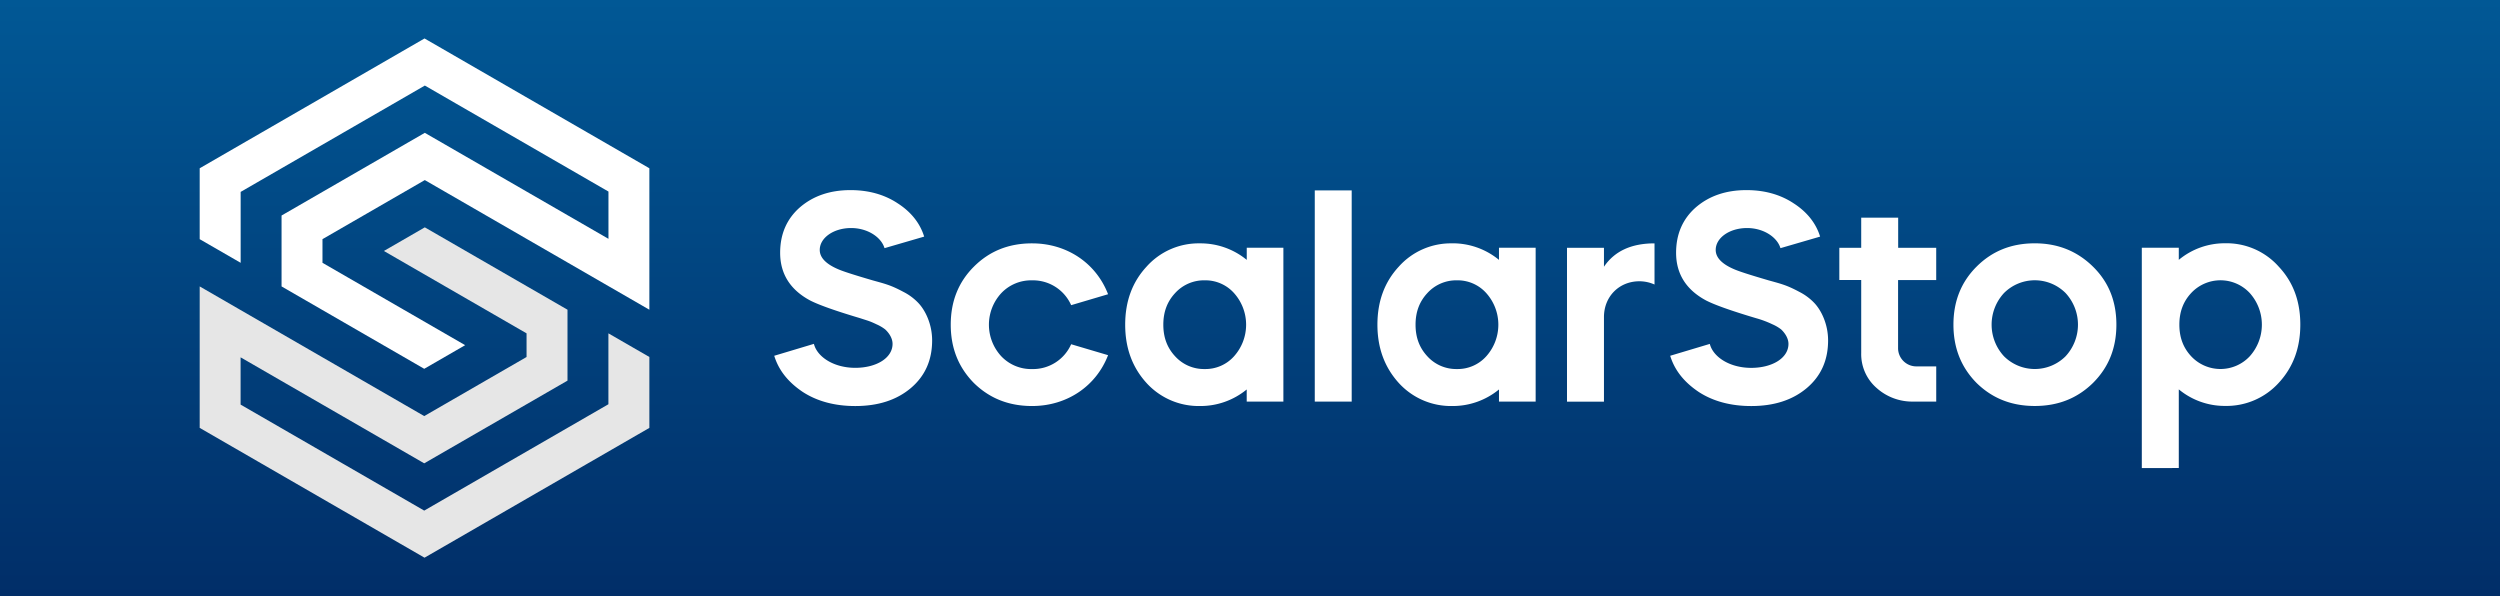 <svg id="Layer_1" data-name="Layer 1" xmlns="http://www.w3.org/2000/svg" xmlns:xlink="http://www.w3.org/1999/xlink" viewBox="0 0 1300 310"><rect x="0" y="0" width="1300" height="310" fill="#808080" stroke="none"/><defs><style>.cls-1,.cls-2,.cls-3{fill-rule:evenodd;}.cls-1{fill:url(#linear-gradient);}.cls-2{fill:#fff;}.cls-3{fill:#e6e6e6;}</style><linearGradient id="linear-gradient" x1="650" x2="650" y2="310" gradientUnits="userSpaceOnUse"><stop offset="0" stop-color="#015895"/><stop offset="1" stop-color="#012e68"/></linearGradient></defs><polygon class="cls-1" points="0 0 1300 0 1300 310 0 310 0 0 0 0"/><path class="cls-2" d="M480.56,123c-2.15-6.92-6.76-12.76-13.68-17.22-6.92-4.62-15.23-6.92-24.61-6.92-10.76,0-19.52,3.07-26.44,9.07q-10.15,9-10.15,23.53c0,10.91,5.23,19.22,15.53,24.75,4.46,2.31,13.07,5.38,26,9.23,4.16,1.38,4.77,1.38,8.61,3.22a21.41,21.41,0,0,1,4.46,2.62c1.85,1.69,3.85,4.46,3.85,7.53,0,7.38-8.46,12.46-19.38,12.46-11.22,0-19.83-5.69-21.52-12.46L402.6,185c2.31,7.54,7.23,13.69,14.76,18.76,7.54,4.92,16.77,7.38,27.37,7.38,11.84,0,21.38-3.07,28.76-9.22,7.53-6.31,11.22-14.61,11.22-24.91,0-8.46-3.54-15.69-7.23-19.53a28.34,28.34,0,0,0-7.68-5.69c-6.61-3.54-9.38-4.15-16-6-8.92-2.61-14.76-4.45-17.69-5.68-6.61-2.77-9.84-6.16-9.84-10.15,0-6.31,7.23-11.38,16.3-11.38,8.61,0,15.69,4.77,17.38,10.46l20.6-6Zm95.64,30c-6.15-16-21.22-26.45-39.52-26.45-12.14,0-22.14,4-30.29,12.15-8,8-12,18-12,30.14s4,22.14,12,30.29c8.15,8,18.15,12,30.29,12,18.3,0,33.37-10.45,39.52-26.44L557,179a21.68,21.68,0,0,1-20.3,12.91,21.36,21.36,0,0,1-16-6.61,24.17,24.17,0,0,1,0-32.9,21.36,21.36,0,0,1,16-6.62A21.69,21.69,0,0,1,557,158.69L576.2,153ZM624,126.55a36.26,36.26,0,0,0-27.83,12.15c-7.38,8-11.07,18-11.07,30.14s3.69,22.14,11.07,30.29a36.67,36.67,0,0,0,27.83,12,37.84,37.84,0,0,0,24.29-8.61v6.31h19.07v-80H648.31v6.31A37.85,37.85,0,0,0,624,126.55Zm17.68,25.84a24.63,24.63,0,0,1,0,32.9,19.92,19.92,0,0,1-15.22,6.61,20.25,20.25,0,0,1-15.38-6.61c-4.15-4.46-6.15-9.84-6.15-16.45s2-12,6.15-16.45a20.26,20.26,0,0,1,15.38-6.62,19.93,19.93,0,0,1,15.22,6.62Zm61.2,56.43V99H683.68V208.82Zm52.28-82.27a36.26,36.26,0,0,0-27.83,12.15c-7.38,8-11.07,18-11.07,30.14S720,191,727.35,199.13a36.67,36.67,0,0,0,27.83,12,37.84,37.84,0,0,0,24.29-8.61v6.31h19.07v-80H779.47v6.31a37.85,37.85,0,0,0-24.29-8.62Zm17.68,25.84a24.63,24.63,0,0,1,0,32.9,19.93,19.93,0,0,1-15.22,6.61,20.25,20.25,0,0,1-15.38-6.61c-4.15-4.46-6.15-9.84-6.15-16.45s2-12,6.15-16.45a20.26,20.26,0,0,1,15.38-6.62,19.94,19.94,0,0,1,15.22,6.62Zm61.2-23.53H814.84v80h19.22v-44c0-10.61,7.84-18.6,18.45-18.6a19.33,19.33,0,0,1,7.84,1.69V126.55c-12,0-20.76,4-26.29,12.15v-9.84ZM946.45,123c-2.15-6.92-6.76-12.76-13.68-17.22-6.92-4.62-15.22-6.92-24.6-6.92-10.76,0-19.53,3.07-26.45,9.07q-10.14,9-10.15,23.53c0,10.91,5.23,19.22,15.53,24.75,4.46,2.31,13.07,5.38,26,9.23a52.65,52.65,0,0,1,8.61,3.22,21.41,21.41,0,0,1,4.46,2.62C928,173,930,175.76,930,178.83c0,7.38-8.45,12.46-19.37,12.46-11.23,0-19.84-5.69-21.53-12.46L868.5,185c2.31,7.54,7.23,13.69,14.76,18.76,7.53,4.92,16.76,7.38,27.37,7.38,11.84,0,21.37-3.07,28.75-9.22,7.54-6.31,11.23-14.61,11.23-24.91,0-8.46-3.54-15.69-7.23-19.53a28.56,28.56,0,0,0-7.69-5.69c-6.61-3.54-9.38-4.15-16-6-8.92-2.61-14.76-4.45-17.68-5.68-6.61-2.77-9.84-6.16-9.84-10.15,0-6.31,7.22-11.38,16.3-11.38,8.61,0,15.68,4.77,17.37,10.46l20.6-6Zm10,22.6h11.38v38a23.3,23.3,0,0,0,7.84,18A27.74,27.74,0,0,0,995,208.82h11.84v-18.3h-10a9.5,9.5,0,0,1-9.84-9.69V145.62h19.83V128.86H987.05V113.18H967.83v15.68H956.45v16.76Zm71.34,53.51c8.15,8,18.15,12,30.29,12s22.15-4,30.3-12c8.15-8.15,12.14-18.14,12.14-30.29s-4-22.14-12.14-30.14-18.15-12.15-30.3-12.15-22.14,4-30.29,12.15c-8,8-12,18-12,30.14s4,22.14,12,30.29Zm14.3-46.74a22.63,22.63,0,0,1,32,0,24.2,24.2,0,0,1,0,32.9,22.66,22.66,0,0,1-32,0,24.2,24.2,0,0,1,0-32.9Zm90.88,91v-40.9a37.42,37.42,0,0,0,24.14,8.61,36.68,36.68,0,0,0,27.83-12c7.53-8.15,11.22-18.14,11.22-30.29s-3.69-22.14-11.22-30.14a36.27,36.27,0,0,0-27.83-12.15,37.42,37.42,0,0,0-24.14,8.62v-6.31h-19.23V243.41Zm36.9-91a24.63,24.63,0,0,1,0,32.9,20.84,20.84,0,0,1-30.45,0c-4.15-4.46-6.15-9.84-6.15-16.45s2-12,6.15-16.45a20.82,20.82,0,0,1,30.45,0Z"/><path class="cls-3" d="M295.1,197.93V161.05l-74.2-42.83-21.28,12.29,74.19,42.83v12.3L220.6,216.36,103.84,148.94V222.5L220.75,290l116.92-67.5V185.63l-21.3-12.29q0,18.45,0,36.87l-95.78,55.3-95.48-55.12V185.81l95.48,55.12,74.5-43Z"/><path class="cls-2" d="M146.41,112.07v36.87l74.19,42.84,21.28-12.29-74.19-42.83v-12.3L220.9,93.64l116.77,67.42V87.5L220.75,20,103.84,87.5v36.87l21.3,12.29q0-18.45,0-36.87l95.78-55.3,95.48,55.12v24.58L220.9,69.07l-74.49,43Z"/></svg>